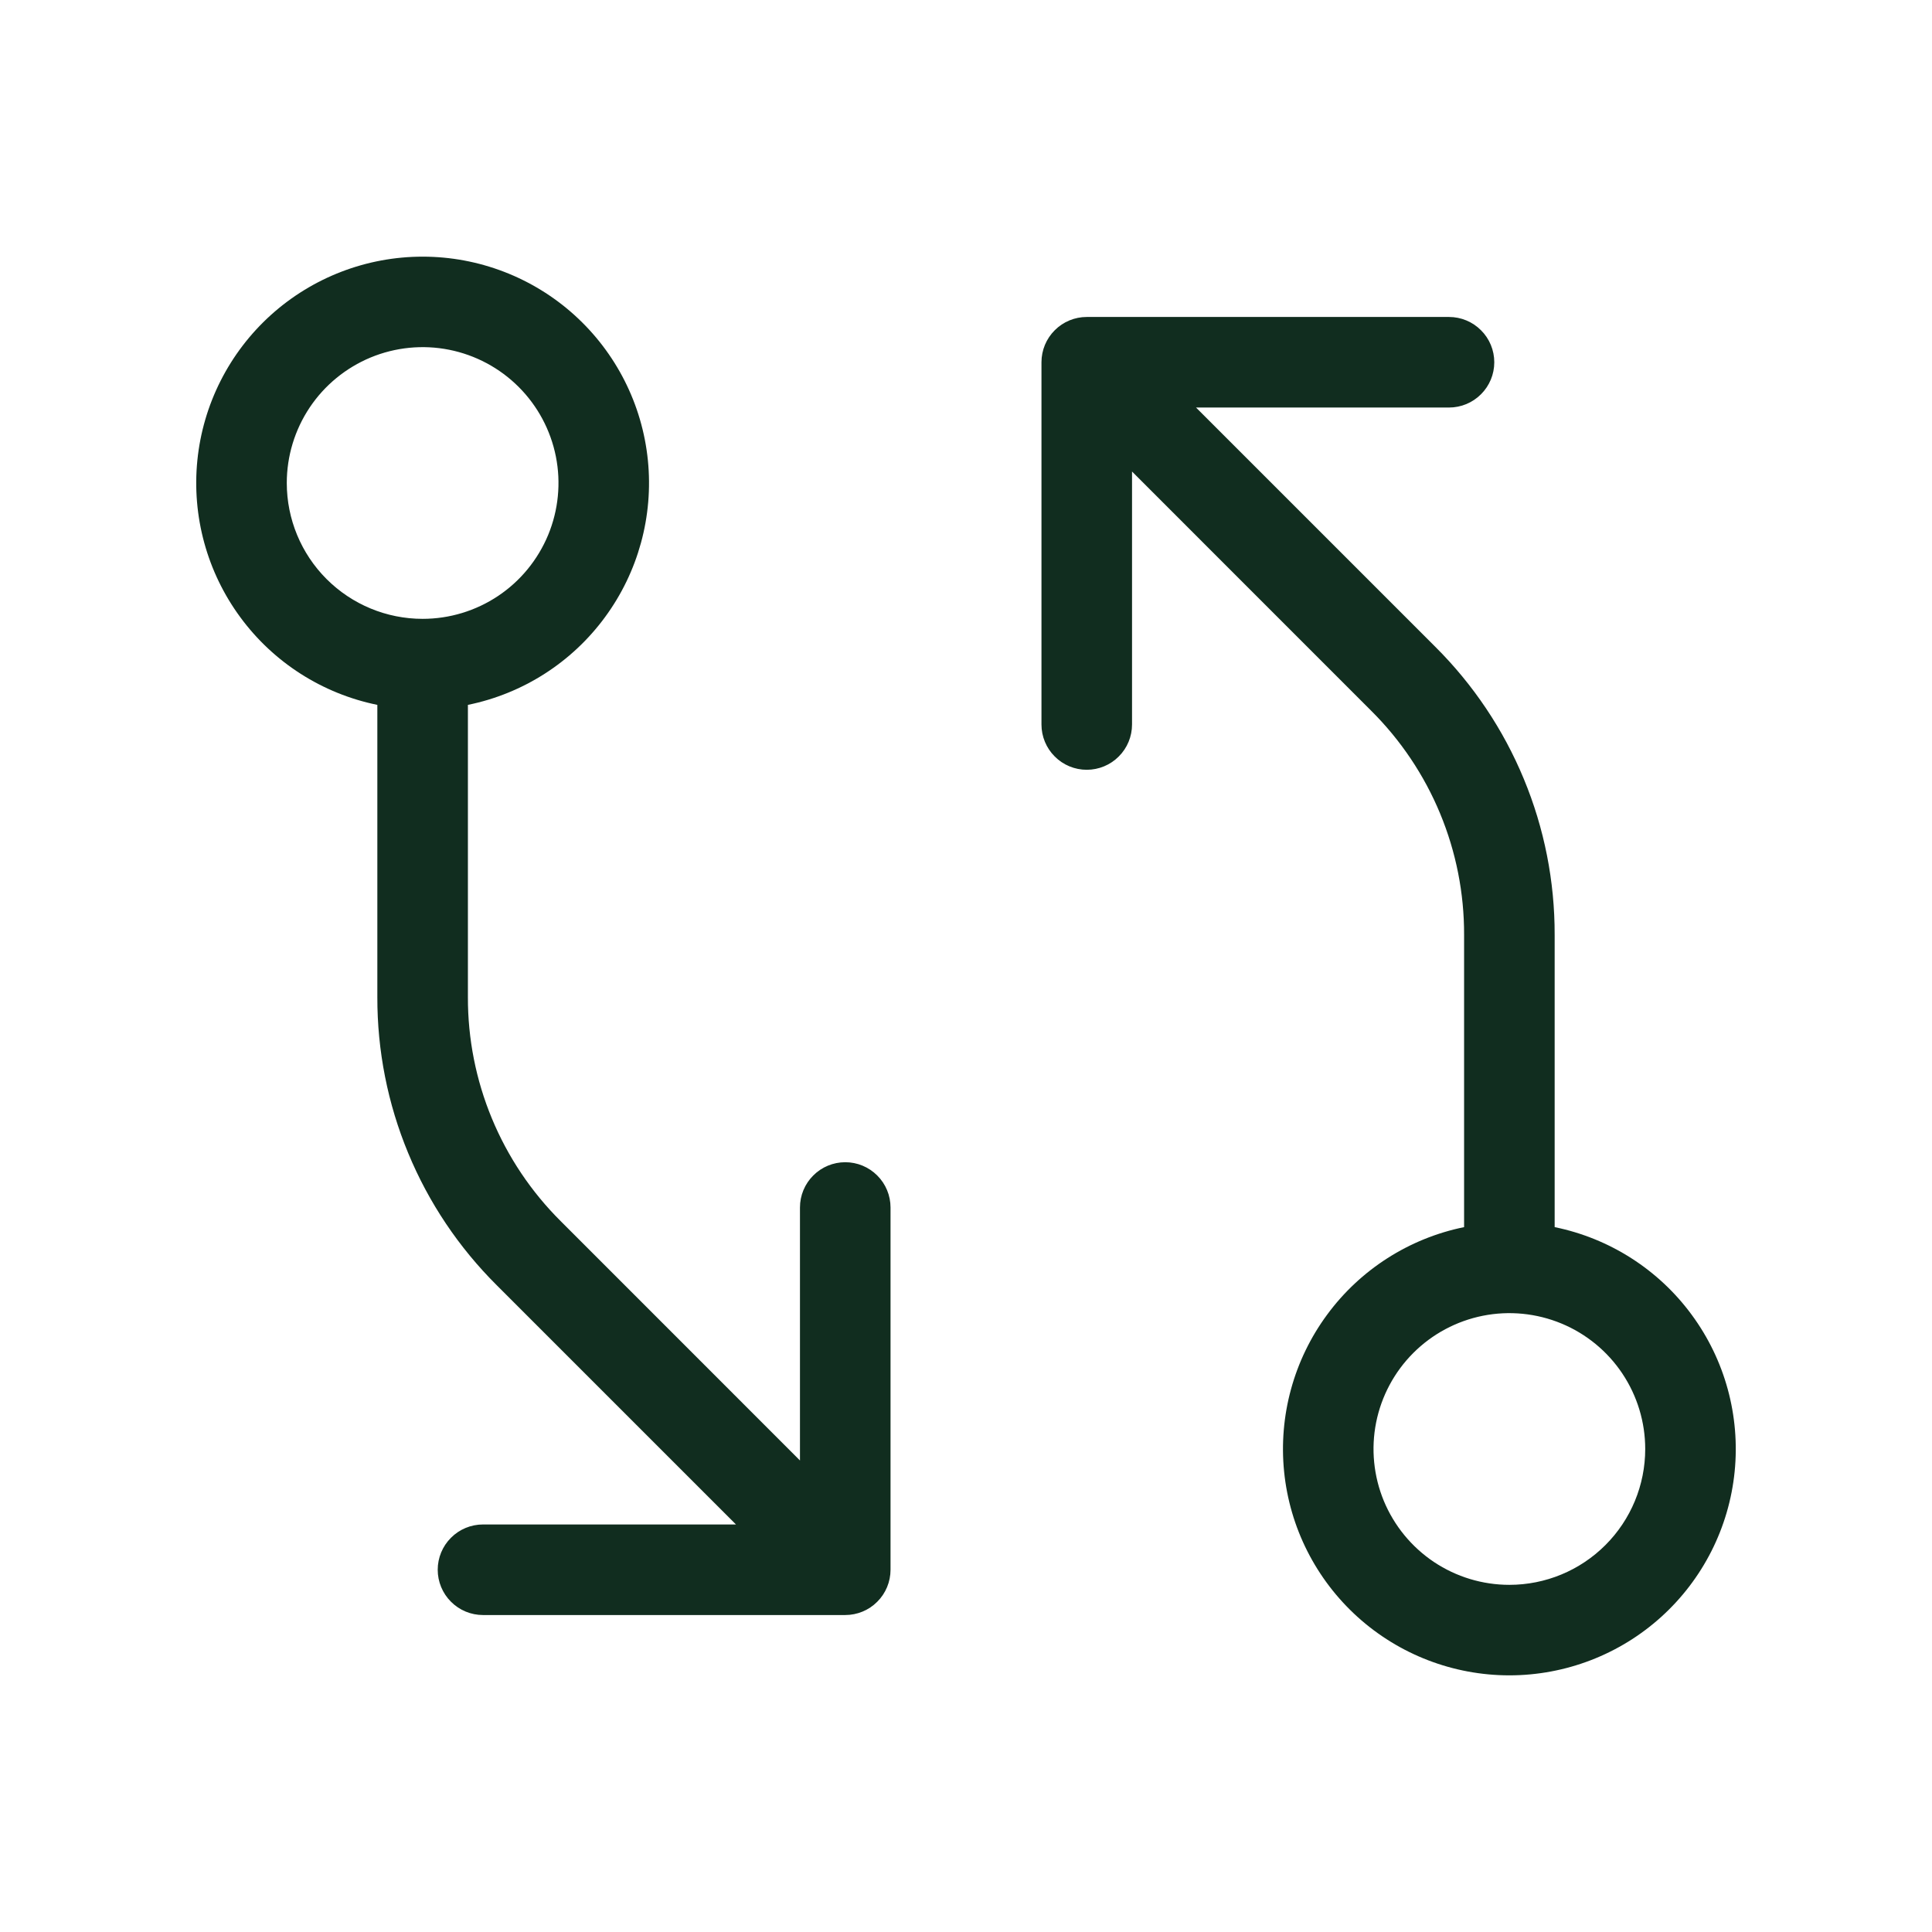 <svg width="32" height="32" viewBox="0 0 32 32" fill="none" xmlns="http://www.w3.org/2000/svg">
<path d="M14 19.25C13.801 19.25 13.61 19.329 13.47 19.47C13.329 19.61 13.25 19.801 13.25 20V24.19L9.288 20.227C8.799 19.741 8.411 19.162 8.147 18.525C7.883 17.888 7.748 17.205 7.75 16.515V11.675C8.661 11.489 9.47 10.972 10.02 10.223C10.571 9.475 10.824 8.548 10.731 7.624C10.638 6.699 10.204 5.842 9.515 5.219C8.826 4.596 7.929 4.251 7 4.251C6.071 4.251 5.175 4.596 4.485 5.219C3.796 5.842 3.362 6.699 3.269 7.624C3.176 8.548 3.429 9.475 3.98 10.223C4.53 10.972 5.339 11.489 6.25 11.675V16.515C6.248 17.402 6.421 18.28 6.761 19.099C7.1 19.919 7.599 20.662 8.228 21.288L12.19 25.25H8C7.801 25.25 7.61 25.329 7.47 25.47C7.329 25.61 7.25 25.801 7.25 26C7.25 26.199 7.329 26.39 7.47 26.53C7.61 26.671 7.801 26.75 8 26.75H14C14.199 26.75 14.39 26.671 14.53 26.53C14.671 26.39 14.75 26.199 14.75 26V20C14.75 19.801 14.671 19.61 14.53 19.47C14.39 19.329 14.199 19.25 14 19.25ZM4.75 8C4.75 7.555 4.882 7.12 5.129 6.75C5.376 6.38 5.728 6.092 6.139 5.921C6.55 5.751 7.003 5.706 7.439 5.793C7.875 5.88 8.276 6.094 8.591 6.409C8.906 6.724 9.12 7.125 9.207 7.561C9.294 7.997 9.249 8.45 9.079 8.861C8.908 9.272 8.62 9.624 8.25 9.871C7.88 10.118 7.445 10.25 7 10.25C6.403 10.25 5.831 10.013 5.409 9.591C4.987 9.169 4.75 8.597 4.75 8ZM25.75 20.325V15.485C25.752 14.598 25.579 13.72 25.239 12.901C24.9 12.082 24.401 11.338 23.773 10.713L19.81 6.75H24C24.199 6.75 24.39 6.671 24.53 6.53C24.671 6.39 24.75 6.199 24.75 6C24.75 5.801 24.671 5.61 24.53 5.47C24.39 5.329 24.199 5.25 24 5.25H18C17.801 5.25 17.61 5.329 17.47 5.47C17.329 5.61 17.25 5.801 17.25 6V12C17.25 12.199 17.329 12.39 17.47 12.53C17.61 12.671 17.801 12.75 18 12.75C18.199 12.75 18.39 12.671 18.53 12.53C18.671 12.39 18.75 12.199 18.75 12V7.81L22.712 11.773C23.201 12.259 23.589 12.838 23.853 13.475C24.117 14.112 24.252 14.795 24.25 15.485V20.325C23.34 20.511 22.53 21.028 21.98 21.777C21.429 22.525 21.176 23.451 21.269 24.376C21.362 25.301 21.796 26.158 22.485 26.781C23.174 27.404 24.071 27.749 25 27.749C25.929 27.749 26.826 27.404 27.515 26.781C28.204 26.158 28.638 25.301 28.731 24.376C28.824 23.451 28.571 22.525 28.02 21.777C27.47 21.028 26.66 20.511 25.75 20.325ZM25 26.25C24.555 26.25 24.12 26.118 23.75 25.871C23.38 25.623 23.092 25.272 22.921 24.861C22.751 24.45 22.706 23.997 22.793 23.561C22.88 23.125 23.094 22.724 23.409 22.409C23.724 22.094 24.125 21.88 24.561 21.793C24.997 21.706 25.45 21.751 25.861 21.921C26.272 22.091 26.624 22.38 26.871 22.75C27.118 23.12 27.25 23.555 27.25 24C27.25 24.597 27.013 25.169 26.591 25.591C26.169 26.013 25.597 26.25 25 26.25Z" fill="#112D1F"/>
</svg>
